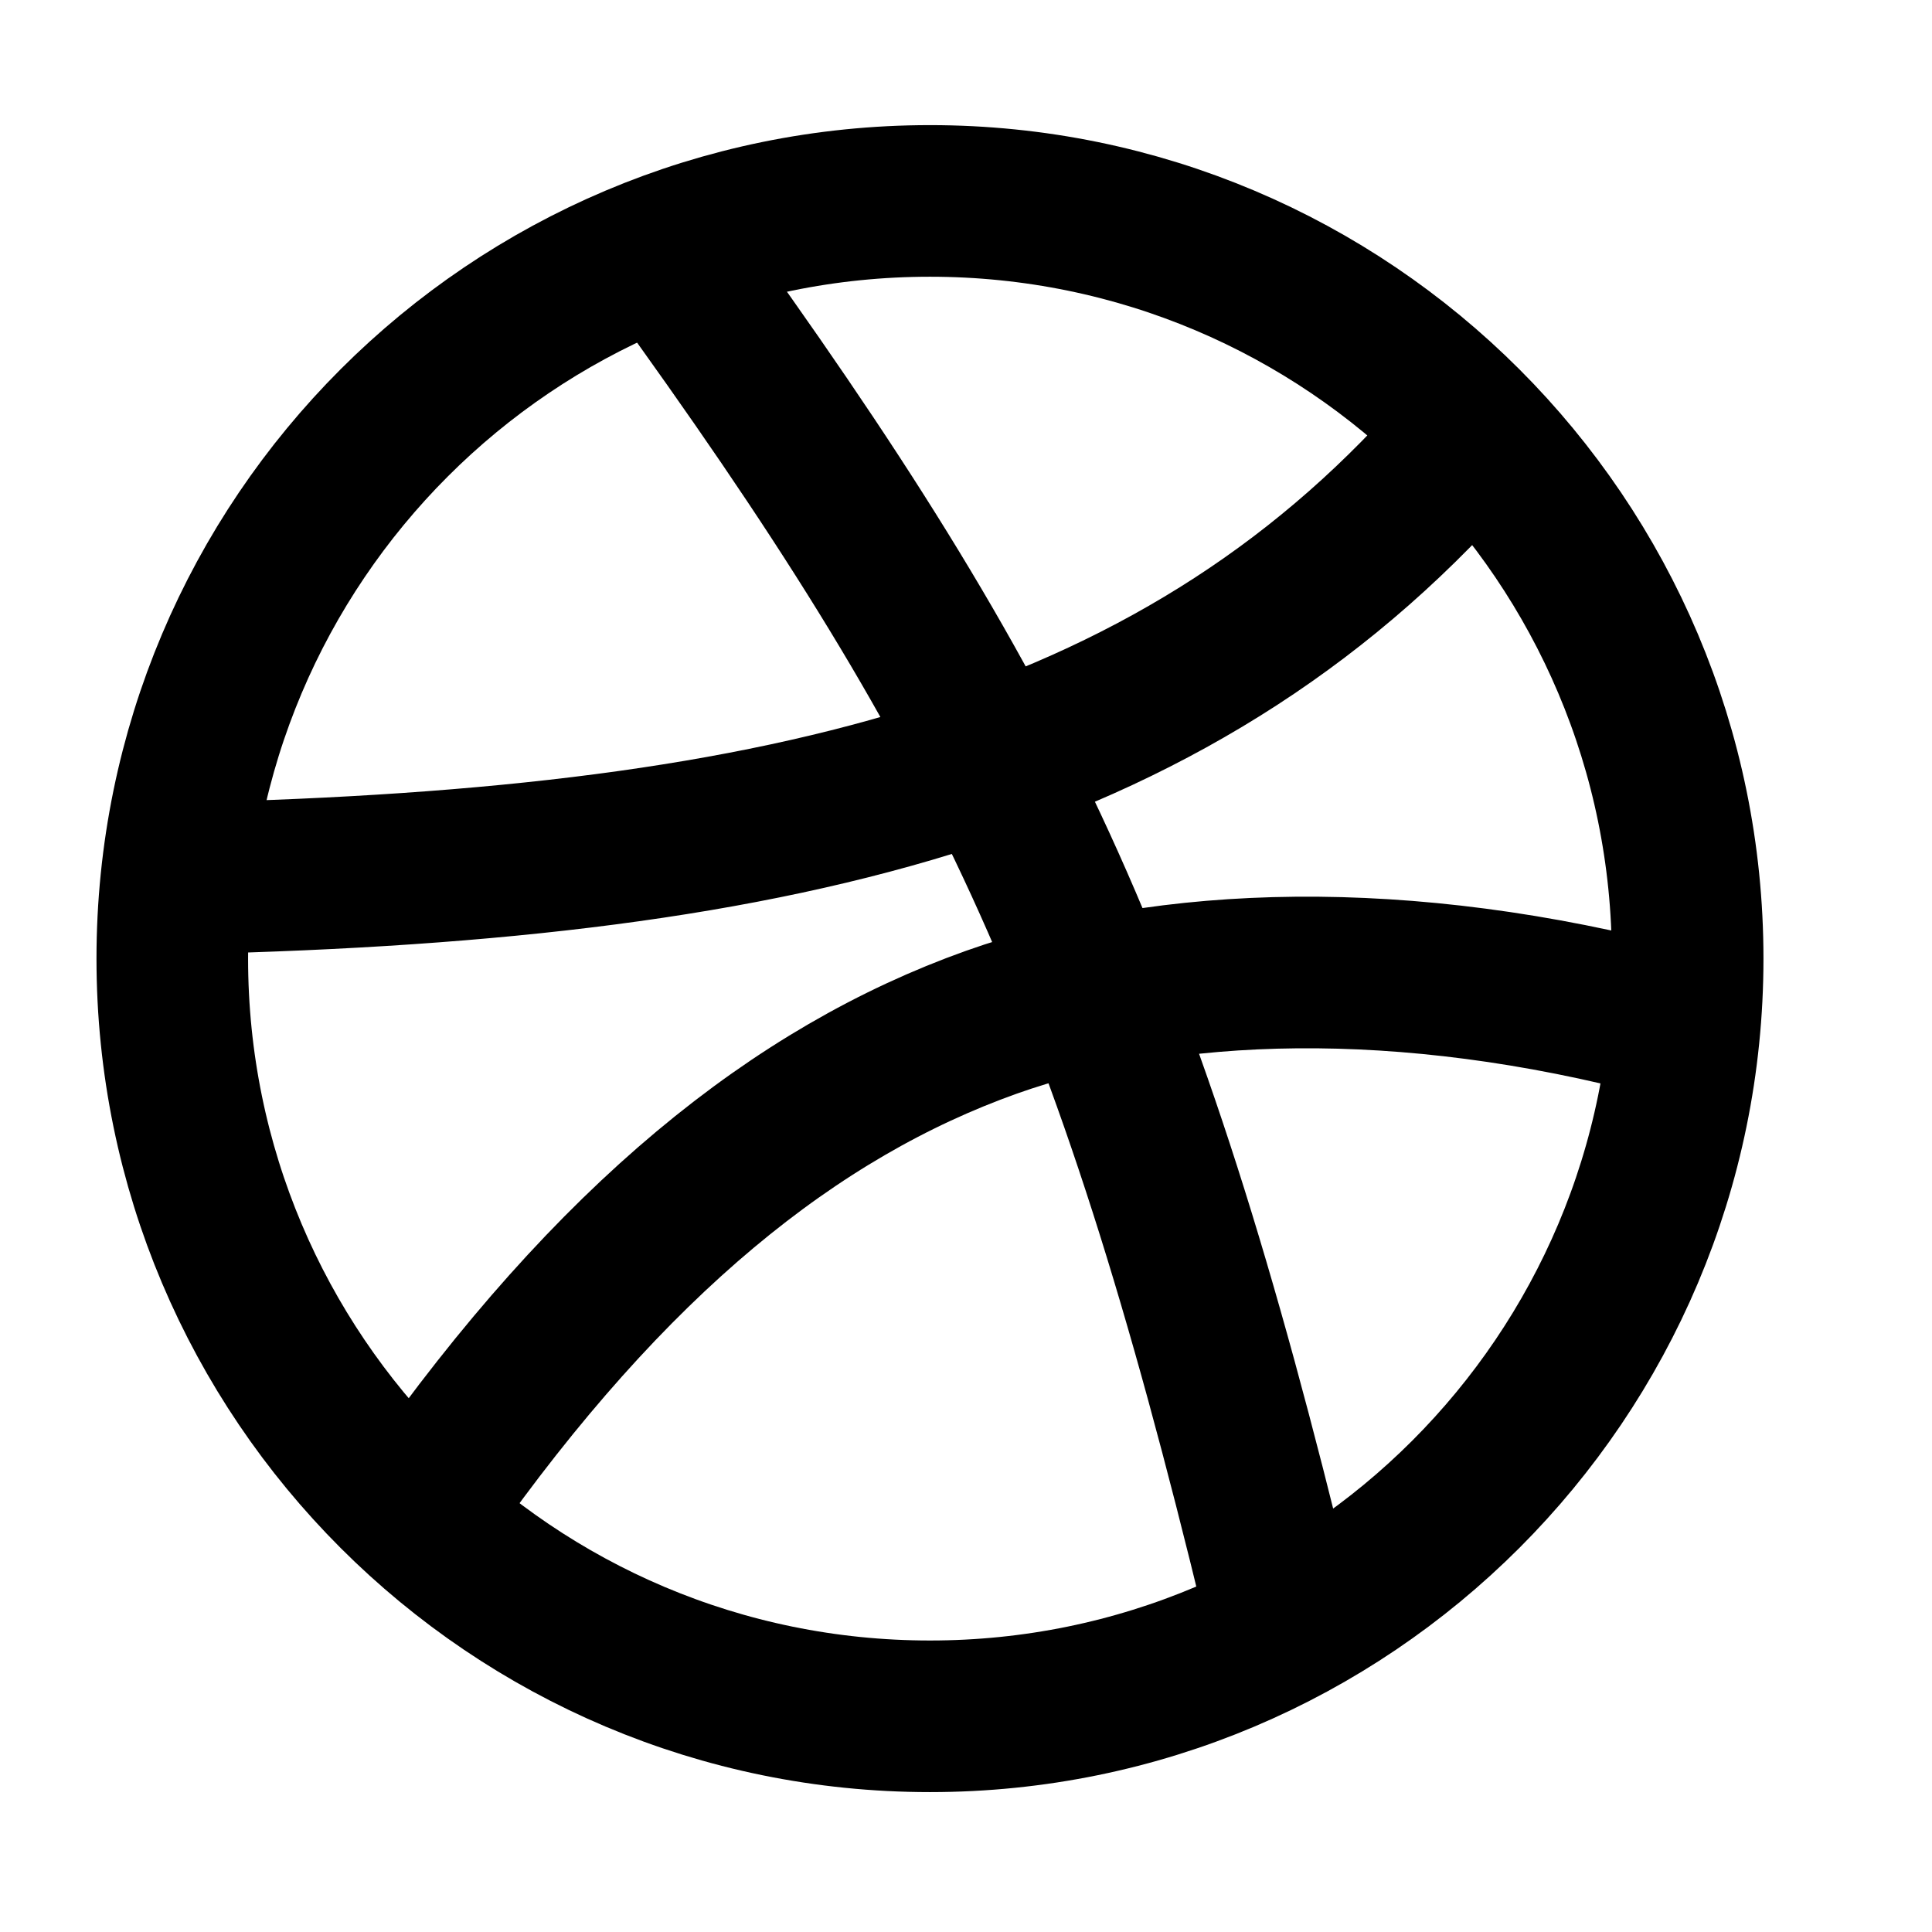 <svg width="17" height="17" viewBox="0 0 17 17" fill="none" xmlns="http://www.w3.org/2000/svg">
<g clip-path="url(#clip0_481_1972)">
<path d="M8.183 15.102C11.865 15.102 14.85 12.117 14.85 8.435C14.85 4.753 11.865 1.768 8.183 1.768C4.501 1.768 1.516 4.753 1.516 8.435C1.516 12.117 4.501 15.102 8.183 15.102Z" stroke="currentColor" stroke-width="1.334" stroke-linecap="round" stroke-linejoin="round"/>
<path d="M5.89 2.268C8.803 6.288 9.903 8.548 11.243 14.082M12.936 3.828C10.456 6.728 6.976 7.602 1.683 7.728M14.683 8.995C12.35 8.375 10.263 8.448 8.723 8.995C7.003 9.608 5.383 10.902 3.763 13.208" stroke="currentColor" stroke-width="1.334" stroke-linecap="round" stroke-linejoin="round"/>
</g>
<defs>
<clipPath id="clip0_481_1972">
<rect width="16" height="16" fill="white" transform="translate(0.183 0.435)"/>
</clipPath>
</defs>
</svg>
